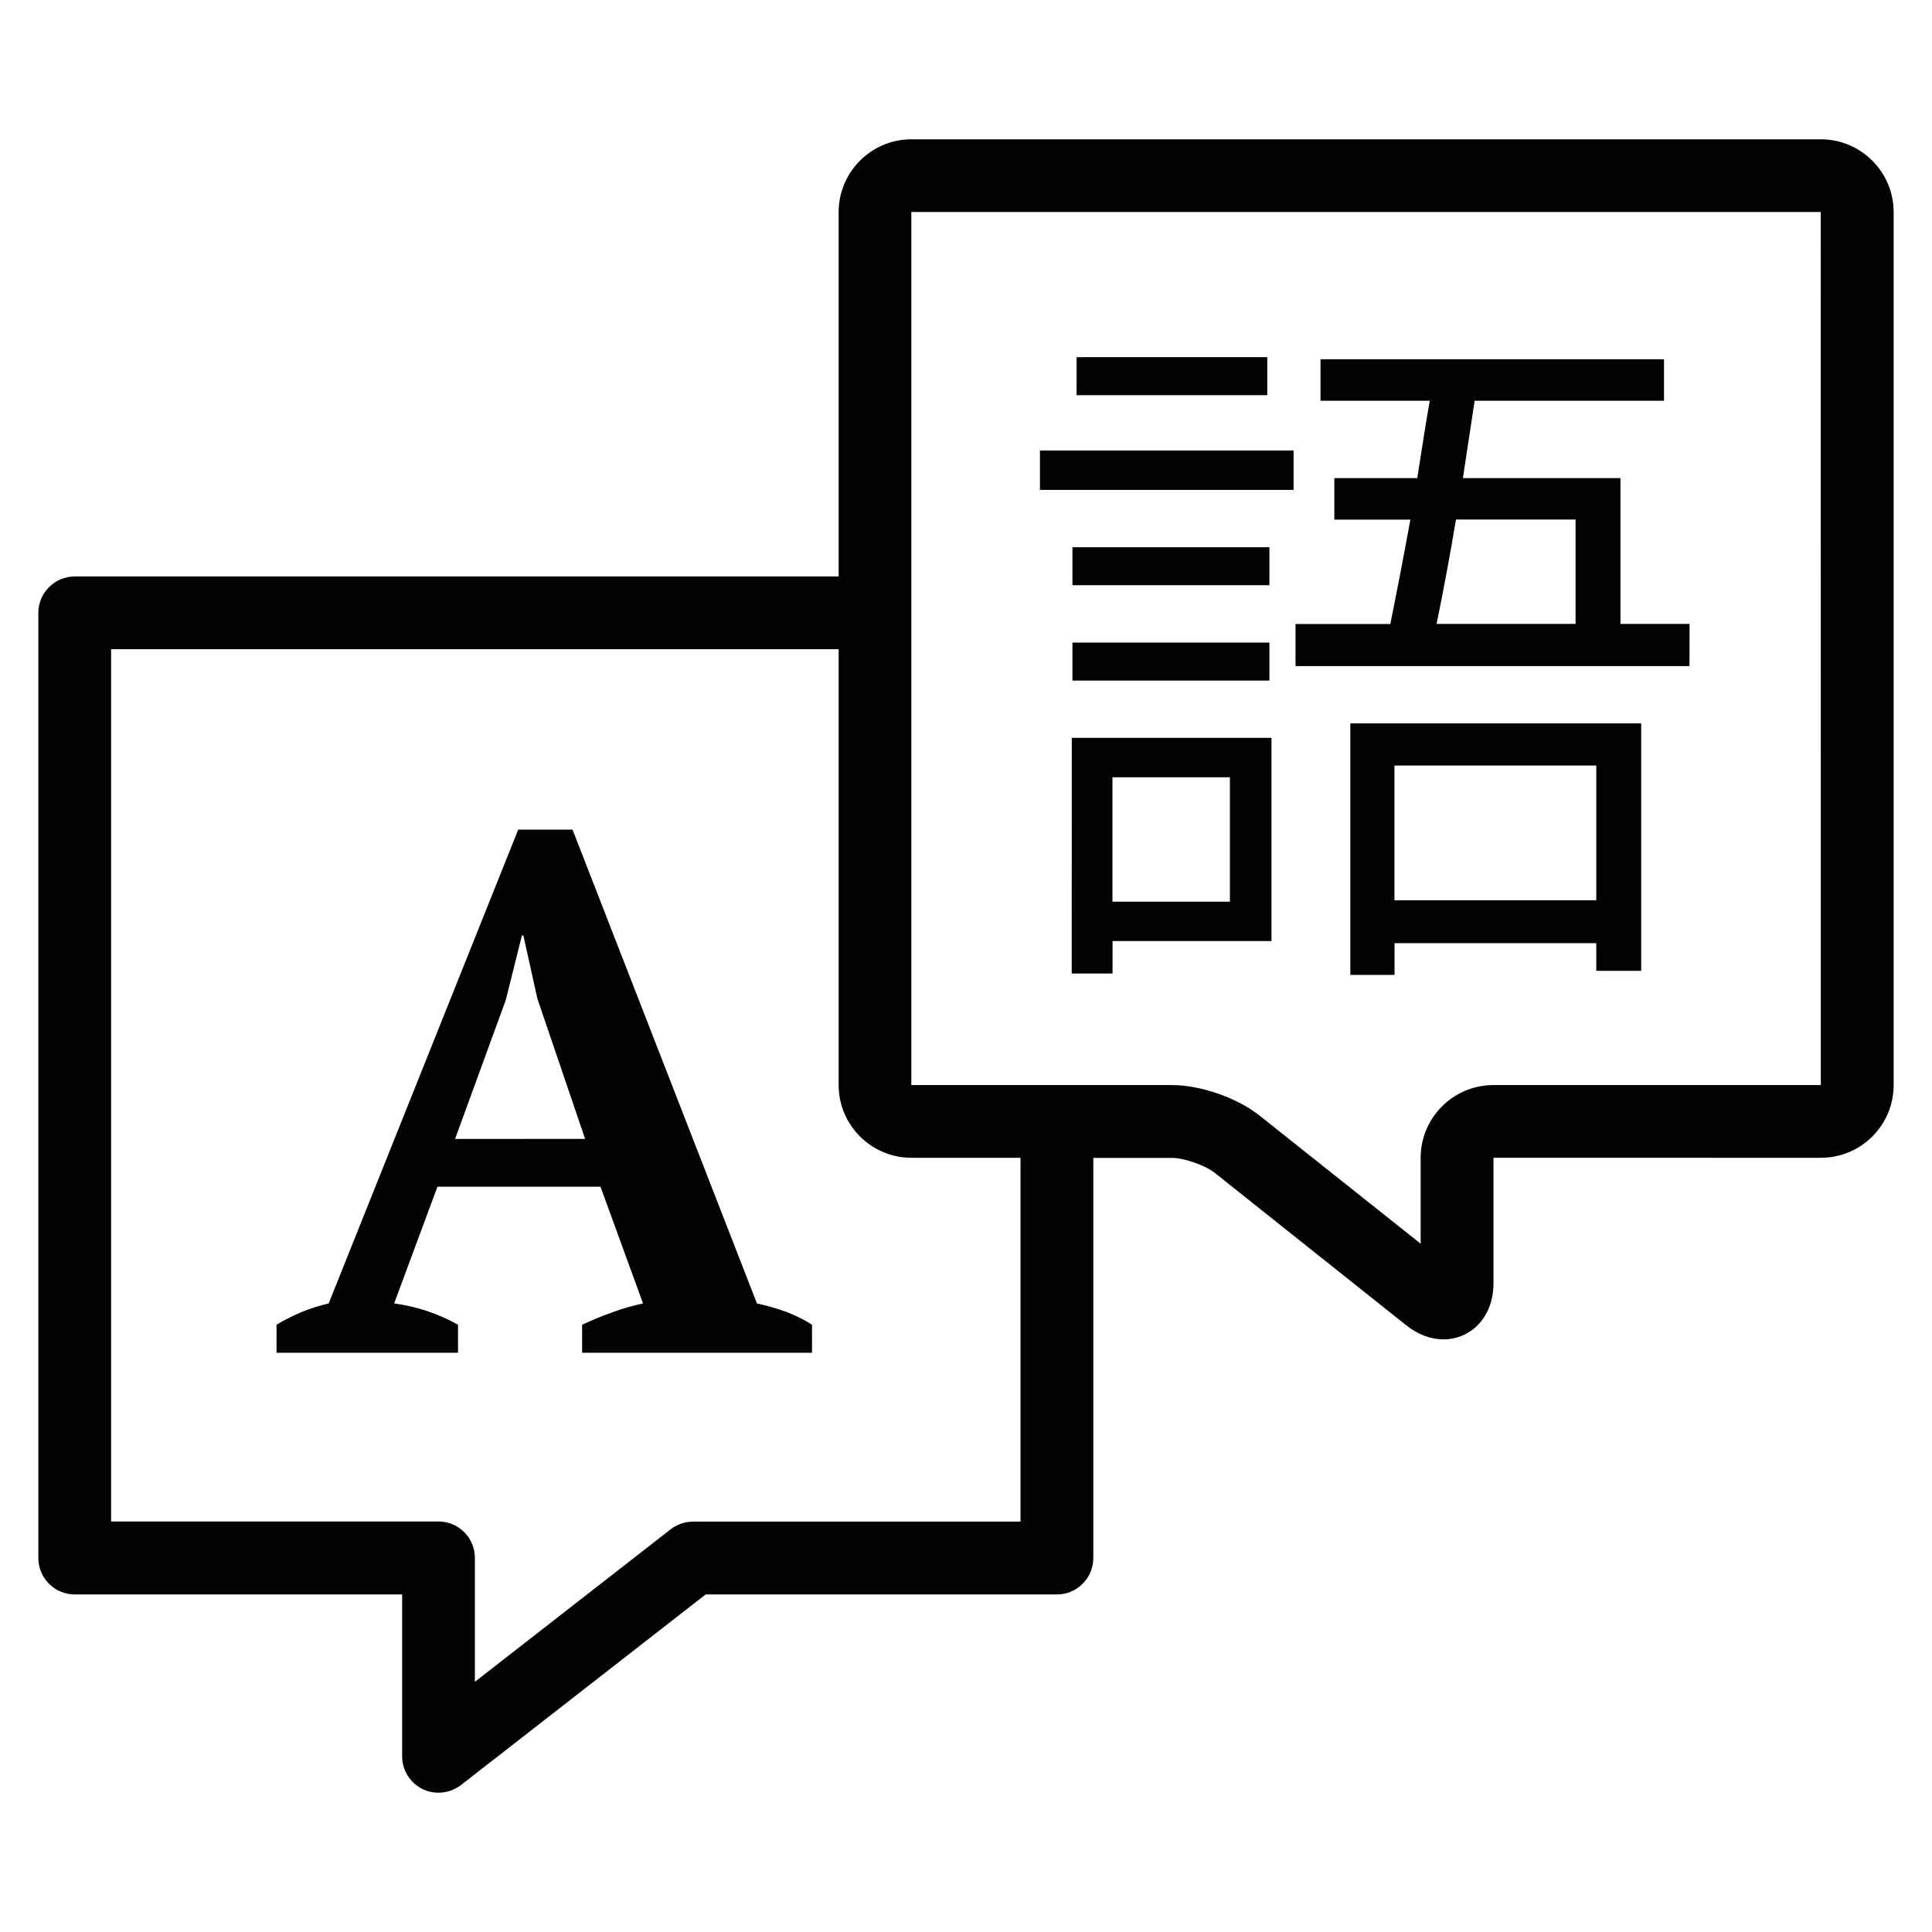 <?xml version="1.0" encoding="utf-8"?>
<!-- Generator: Adobe Illustrator 16.0.0, SVG Export Plug-In . SVG Version: 6.00 Build 0)  -->
<!DOCTYPE svg PUBLIC "-//W3C//DTD SVG 1.1//EN" "http://www.w3.org/Graphics/SVG/1.1/DTD/svg11.dtd">
<svg version="1.1" id="Calque_1" xmlns="http://www.w3.org/2000/svg" xmlns:xlink="http://www.w3.org/1999/xlink" x="0px" y="0px"
	 width="60px" height="60px" viewBox="0 0 60 60" enable-background="new 0 0 60 60" xml:space="preserve">
<g>
	<g>
		<path fill="#010202" d="M23.508,40.48l-5.727-14.715h-1.688L10.207,40.48c-0.274,0.063-0.553,0.15-0.831,0.263
			c-0.281,0.116-0.546,0.25-0.788,0.399v0.869h5.636v-0.869c-0.624-0.35-1.286-0.57-1.984-0.662l1.345-3.625h5.064l1.321,3.625
			c-0.304,0.063-0.622,0.152-0.956,0.276c-0.336,0.12-0.648,0.249-0.936,0.386v0.869h7.14v-0.869
			c-0.227-0.149-0.493-0.283-0.797-0.399C24.117,40.631,23.812,40.544,23.508,40.48z M14.132,35.372l1.575-4.313l0.501-2.007h0.046
			l0.434,1.96l1.483,4.357L14.132,35.372L14.132,35.372z"/>
		<path fill="#010202" d="M56.547,4.326H28.305c-1.245,0-2.26,1.013-2.26,2.259v11.318H2.32c-0.622,0-1.129,0.506-1.129,1.13v29.352
			c0,0.625,0.507,1.132,1.129,1.132h10.169v5.027c0,0.431,0.246,0.825,0.633,1.017c0.157,0.079,0.327,0.113,0.496,0.113
			c0.247,0,0.492-0.082,0.696-0.236l7.601-5.921h10.91c0.622,0,1.129-0.507,1.129-1.132V35.96h2.451
			c0.363,0,1.024,0.231,1.311,0.457l5.949,4.736c0.367,0.294,0.771,0.443,1.167,0.443c0.77,0,1.55-0.604,1.55-1.76v-3.88H56.55
			c1.245,0,2.259-1.011,2.259-2.259V6.585C58.806,5.34,57.795,4.326,56.547,4.326z M31.692,47.255H21.526
			c-0.254,0-0.495,0.084-0.695,0.236l-6.083,4.739v-3.849c0-0.622-0.506-1.13-1.13-1.13H3.45v-27.09h22.595v13.536
			c0,1.245,1.013,2.259,2.26,2.259h3.388V47.255L31.692,47.255z M56.547,33.698H46.379c-1.245,0-2.259,1.012-2.259,2.259v2.667
			l-5.003-3.978c-0.69-0.549-1.829-0.948-2.717-0.948h-8.098V6.584h28.243L56.547,33.698L56.547,33.698z"/>
		<path fill="#010202" d="M33.283,30.234h1.268v-1.009h4.936v-6.309h-6.202L33.283,30.234L33.283,30.234z M34.548,24.14h3.648v3.864
			h-3.648V24.14z"/>
		<rect x="32.297" y="13.99" fill="#010202" width="7.876" height="1.224"/>
		<rect x="33.435" y="11.092" fill="#010202" width="5.921" height="1.181"/>
		<path fill="#010202" d="M41.935,30.277h1.374v-0.986h6.265v0.859h1.395v-7.684h-9.033V30.277L41.935,30.277z M43.306,23.775h6.268
			v4.184h-6.268V23.775z"/>
		<path fill="#010202" d="M52.471,19.376h-2.146v-4.528h-4.893l0.364-2.402h5.881v-1.289H41.01v1.289h3.392
			c-0.133,0.751-0.258,1.588-0.387,2.402h-2.576v1.289H43.8c-0.215,1.181-0.43,2.297-0.623,3.242h-2.943v1.308h12.234L52.471,19.376
			L52.471,19.376z M48.93,19.376h-4.316c0.195-0.944,0.41-2.081,0.602-3.241h3.715V19.376z"/>
		<rect x="33.306" y="16.995" fill="#010202" width="6.117" height="1.179"/>
		<rect x="33.306" y="19.956" fill="#010202" width="6.117" height="1.18"/>
	</g>
</g>
</svg>
